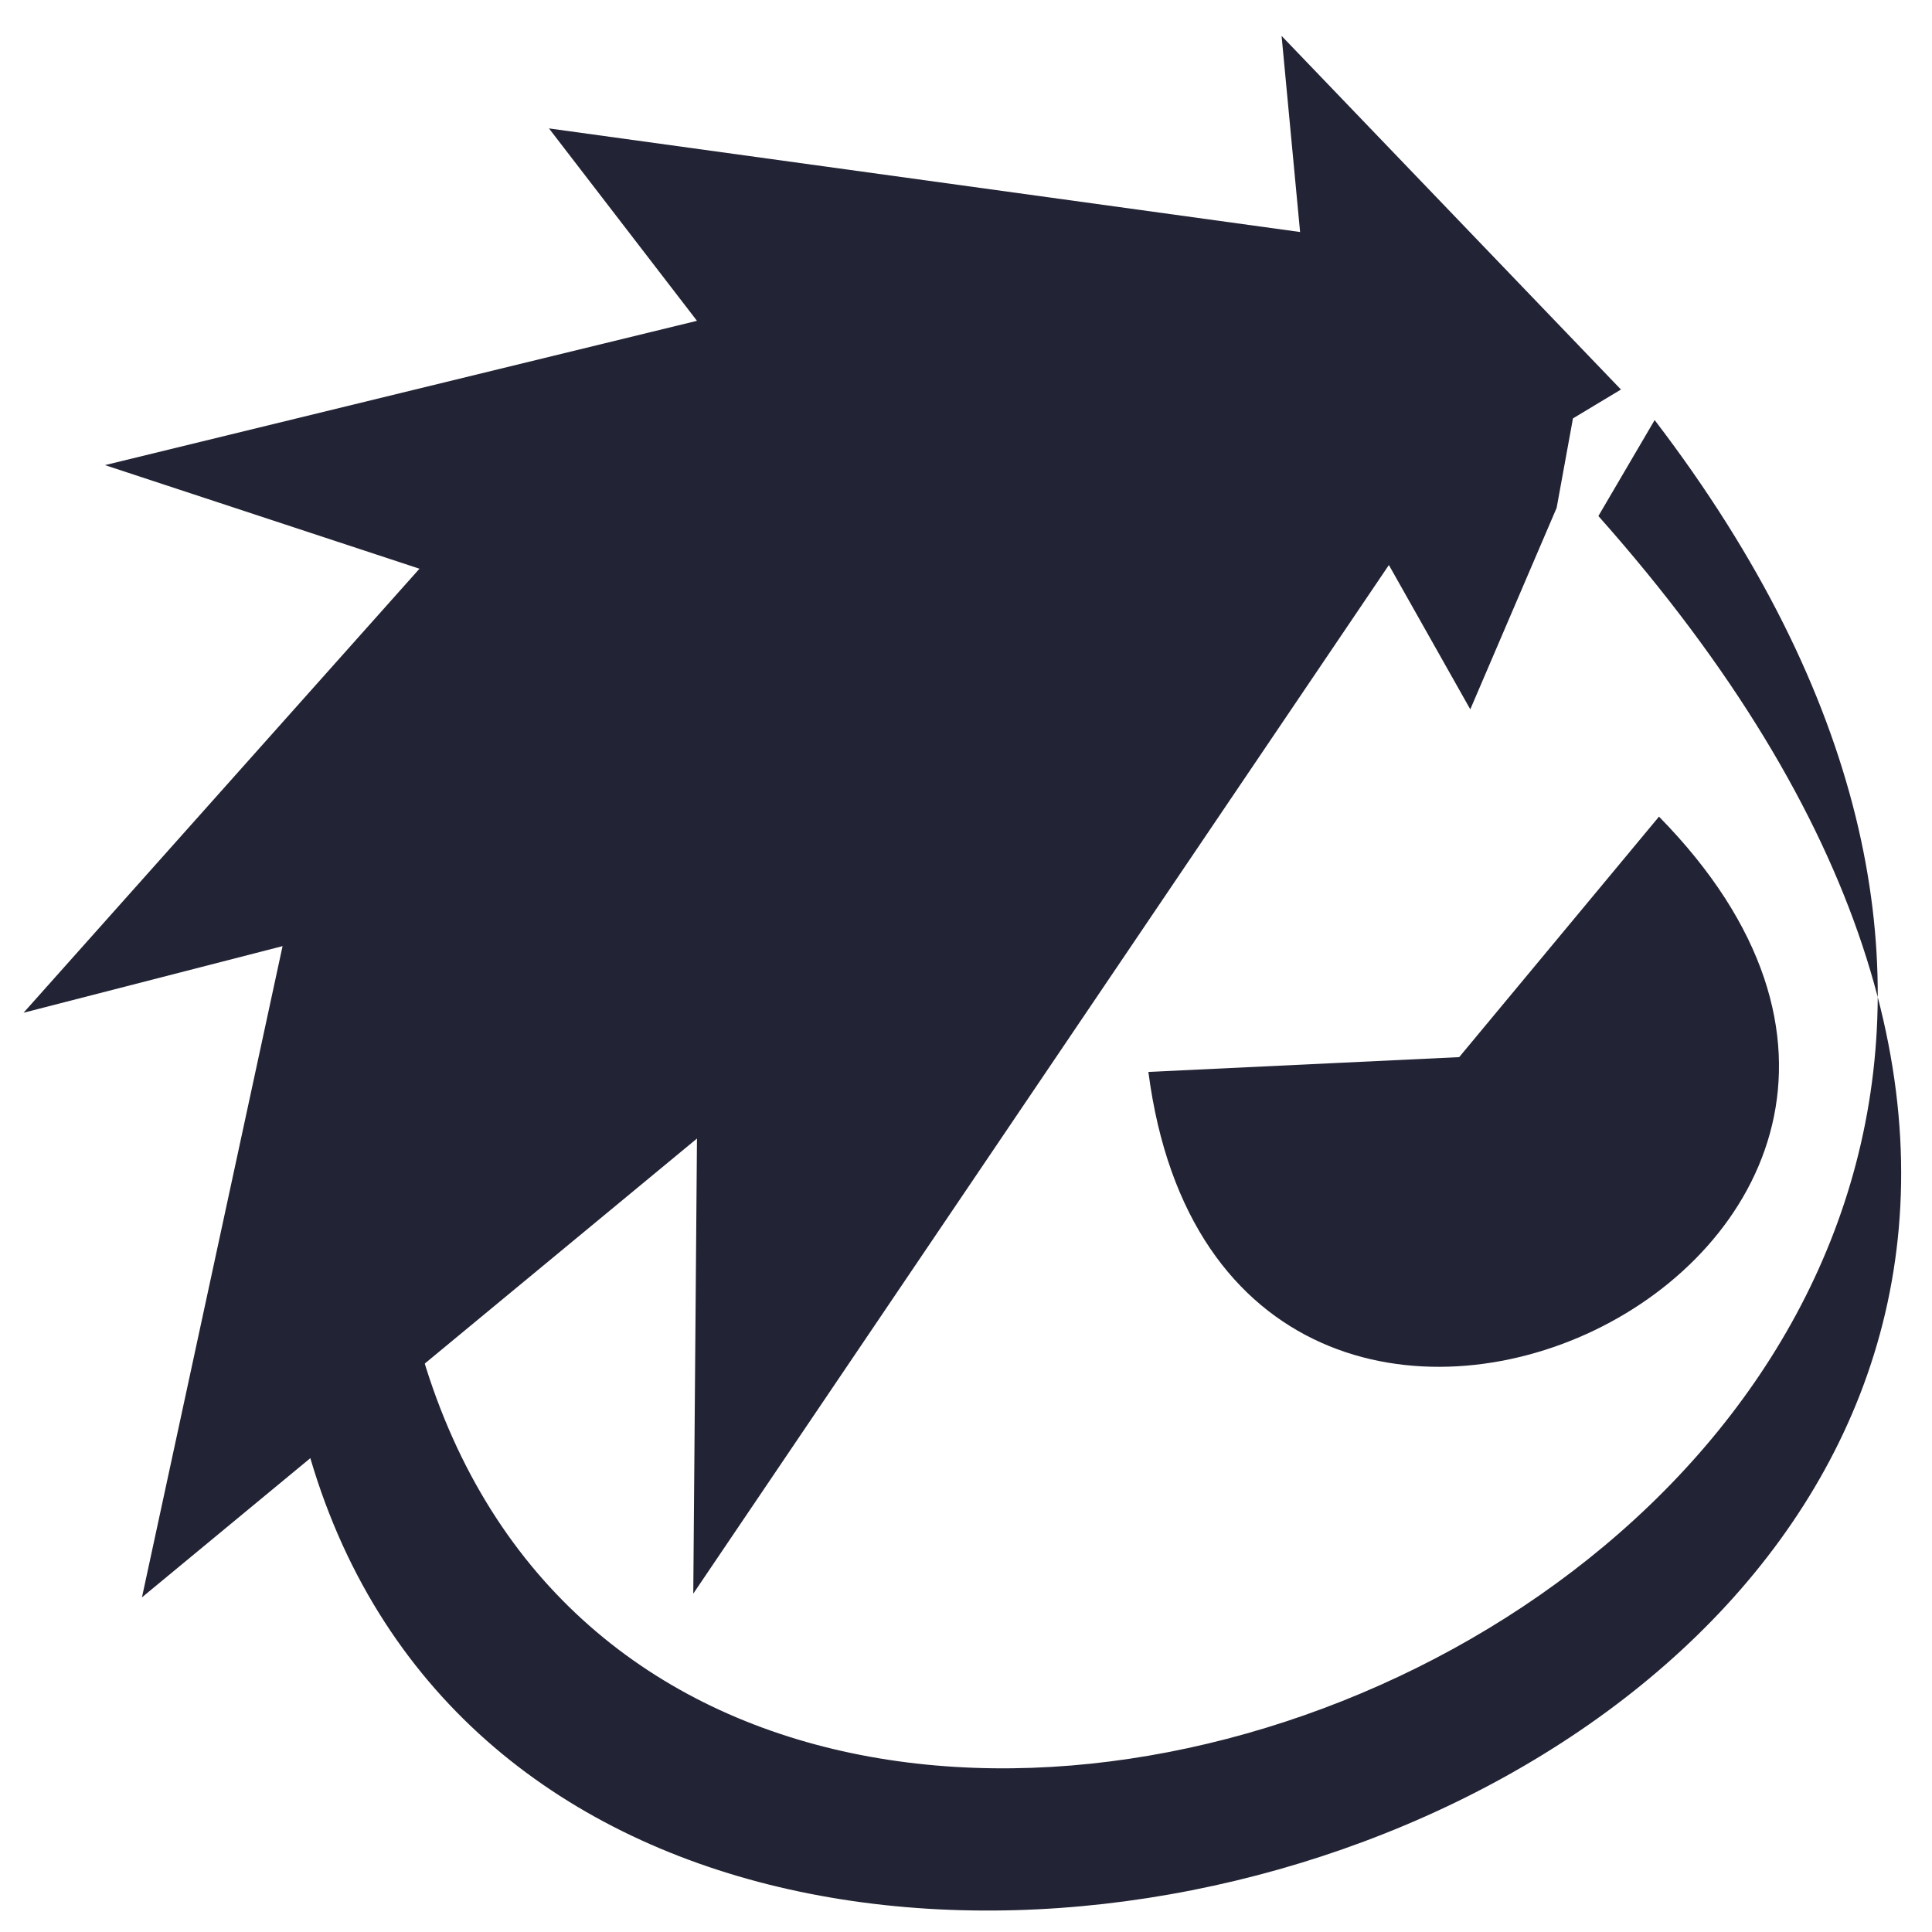 <?xml version="1.0" encoding="UTF-8" standalone="no"?>
<!-- Created with Inkscape (http://www.inkscape.org/) -->

<svg
   xmlns:osb="http://www.openswatchbook.org/uri/2009/osb"
   xmlns:dc="http://purl.org/dc/elements/1.1/"
   xmlns:cc="http://creativecommons.org/ns#"
   xmlns:rdf="http://www.w3.org/1999/02/22-rdf-syntax-ns#"
   xmlns:svg="http://www.w3.org/2000/svg"
   xmlns="http://www.w3.org/2000/svg"
   xmlns:sodipodi="http://sodipodi.sourceforge.net/DTD/sodipodi-0.dtd"
   xmlns:inkscape="http://www.inkscape.org/namespaces/inkscape"
   width="640"
   height="640"
   id="svg2"
   version="1.1"
   inkscape:version="0.48.5 r10040"
   sodipodi:docname="bitphp-logo.svg"
   inkscape:export-filename="/home/eduardo/Imágenes/bitphp-logo-small.png"
   inkscape:export-xdpi="27.440001"
   inkscape:export-ydpi="27.440001">
  <defs
     id="defs4">
    <linearGradient
       id="linearGradient3929"
       osb:paint="solid">
      <stop
         style="stop-color:#6e28c9;stop-opacity:1;"
         offset="0"
         id="stop3931" />
    </linearGradient>
    <linearGradient
       id="linearGradient3923"
       osb:paint="solid">
      <stop
         style="stop-color:#000000;stop-opacity:1;"
         offset="0"
         id="stop3925" />
    </linearGradient>
    <marker
       inkscape:stockid="Arrow1Lstart"
       orient="auto"
       refY="0"
       refX="0"
       id="Arrow1Lstart"
       style="overflow:visible">
      <path
         id="path3984"
         d="M 0,0 5,-5 -12.5,0 5,5 0,0 z"
         style="fill-rule:evenodd;stroke:#000000;stroke-width:1pt"
         transform="matrix(0.8,0,0,0.8,10,0)"
         inkscape:connector-curvature="0" />
    </marker>
  </defs>
  <sodipodi:namedview
     id="base"
     pagecolor="#ffffff"
     bordercolor="#666666"
     borderopacity="1.0"
     inkscape:pageopacity="0.0"
     inkscape:pageshadow="2"
     inkscape:zoom="0.8031746"
     inkscape:cx="475.61265"
     inkscape:cy="328.73235"
     inkscape:document-units="px"
     inkscape:current-layer="layer2"
     showgrid="false"
     inkscape:window-width="1366"
     inkscape:window-height="705"
     inkscape:window-x="0"
     inkscape:window-y="32"
     inkscape:window-maximized="1"
     fit-margin-top="0"
     fit-margin-left="0"
     fit-margin-right="0"
     fit-margin-bottom="0">
    <inkscape:grid
       type="xygrid"
       id="grid2985"
       empspacing="5"
       visible="true"
       enabled="true"
       snapvisiblegridlinesonly="true"
       originx="-32.525px"
       originy="-280.97px" />
  </sodipodi:namedview>
  <g
     inkscape:groupmode="layer"
     id="layer2"
     inkscape:label="chida"
     transform="translate(-22.063,7.776)">
    <g
       id="g3055"
       style="fill:#222334;fill-opacity:1"
       transform="translate(0,-6)">
      <path
         sodipodi:nodetypes="ccccccccccccccccc"
         inkscape:connector-curvature="0"
         id="path4517"
         d="M 559.025,127.262 446.606,10.12 452.734,75.082 203.917,40.762 252.945,104.498 56.834,152.301 161.018,186.62 29.868,333.704 115.667,311.641 69.09,527.364 252.945,375.378 l -1.226,150.761 230.431,-340.744 26.965,47.802 28.606,-66.742 5.407,-29.637 z"
         style="fill:#222334;fill-opacity:1;stroke:none" />
      <path
         sodipodi:nodetypes="cccc"
         inkscape:connector-curvature="0"
         id="path4519"
         d="m 571.627,268.742 -66.188,79.67 -102.959,4.903 c 25.431,195.372 312.109,61.1 169.146,-84.573 z"
         style="fill:#222334;fill-opacity:1;stroke:none" />
      <path
         sodipodi:nodetypes="ccccc"
         inkscape:connector-curvature="0"
         id="path4521"
         d="M 570.185,137.376 C 850.844,504.481 247.91,753.535 161.018,444.017 l -39.222,25.74 c 81.086,337.294 787.078,101.651 429.754,-300.593 z"
         style="fill:#222334;fill-opacity:1;stroke:none" />
    </g>
  </g>
</svg>
